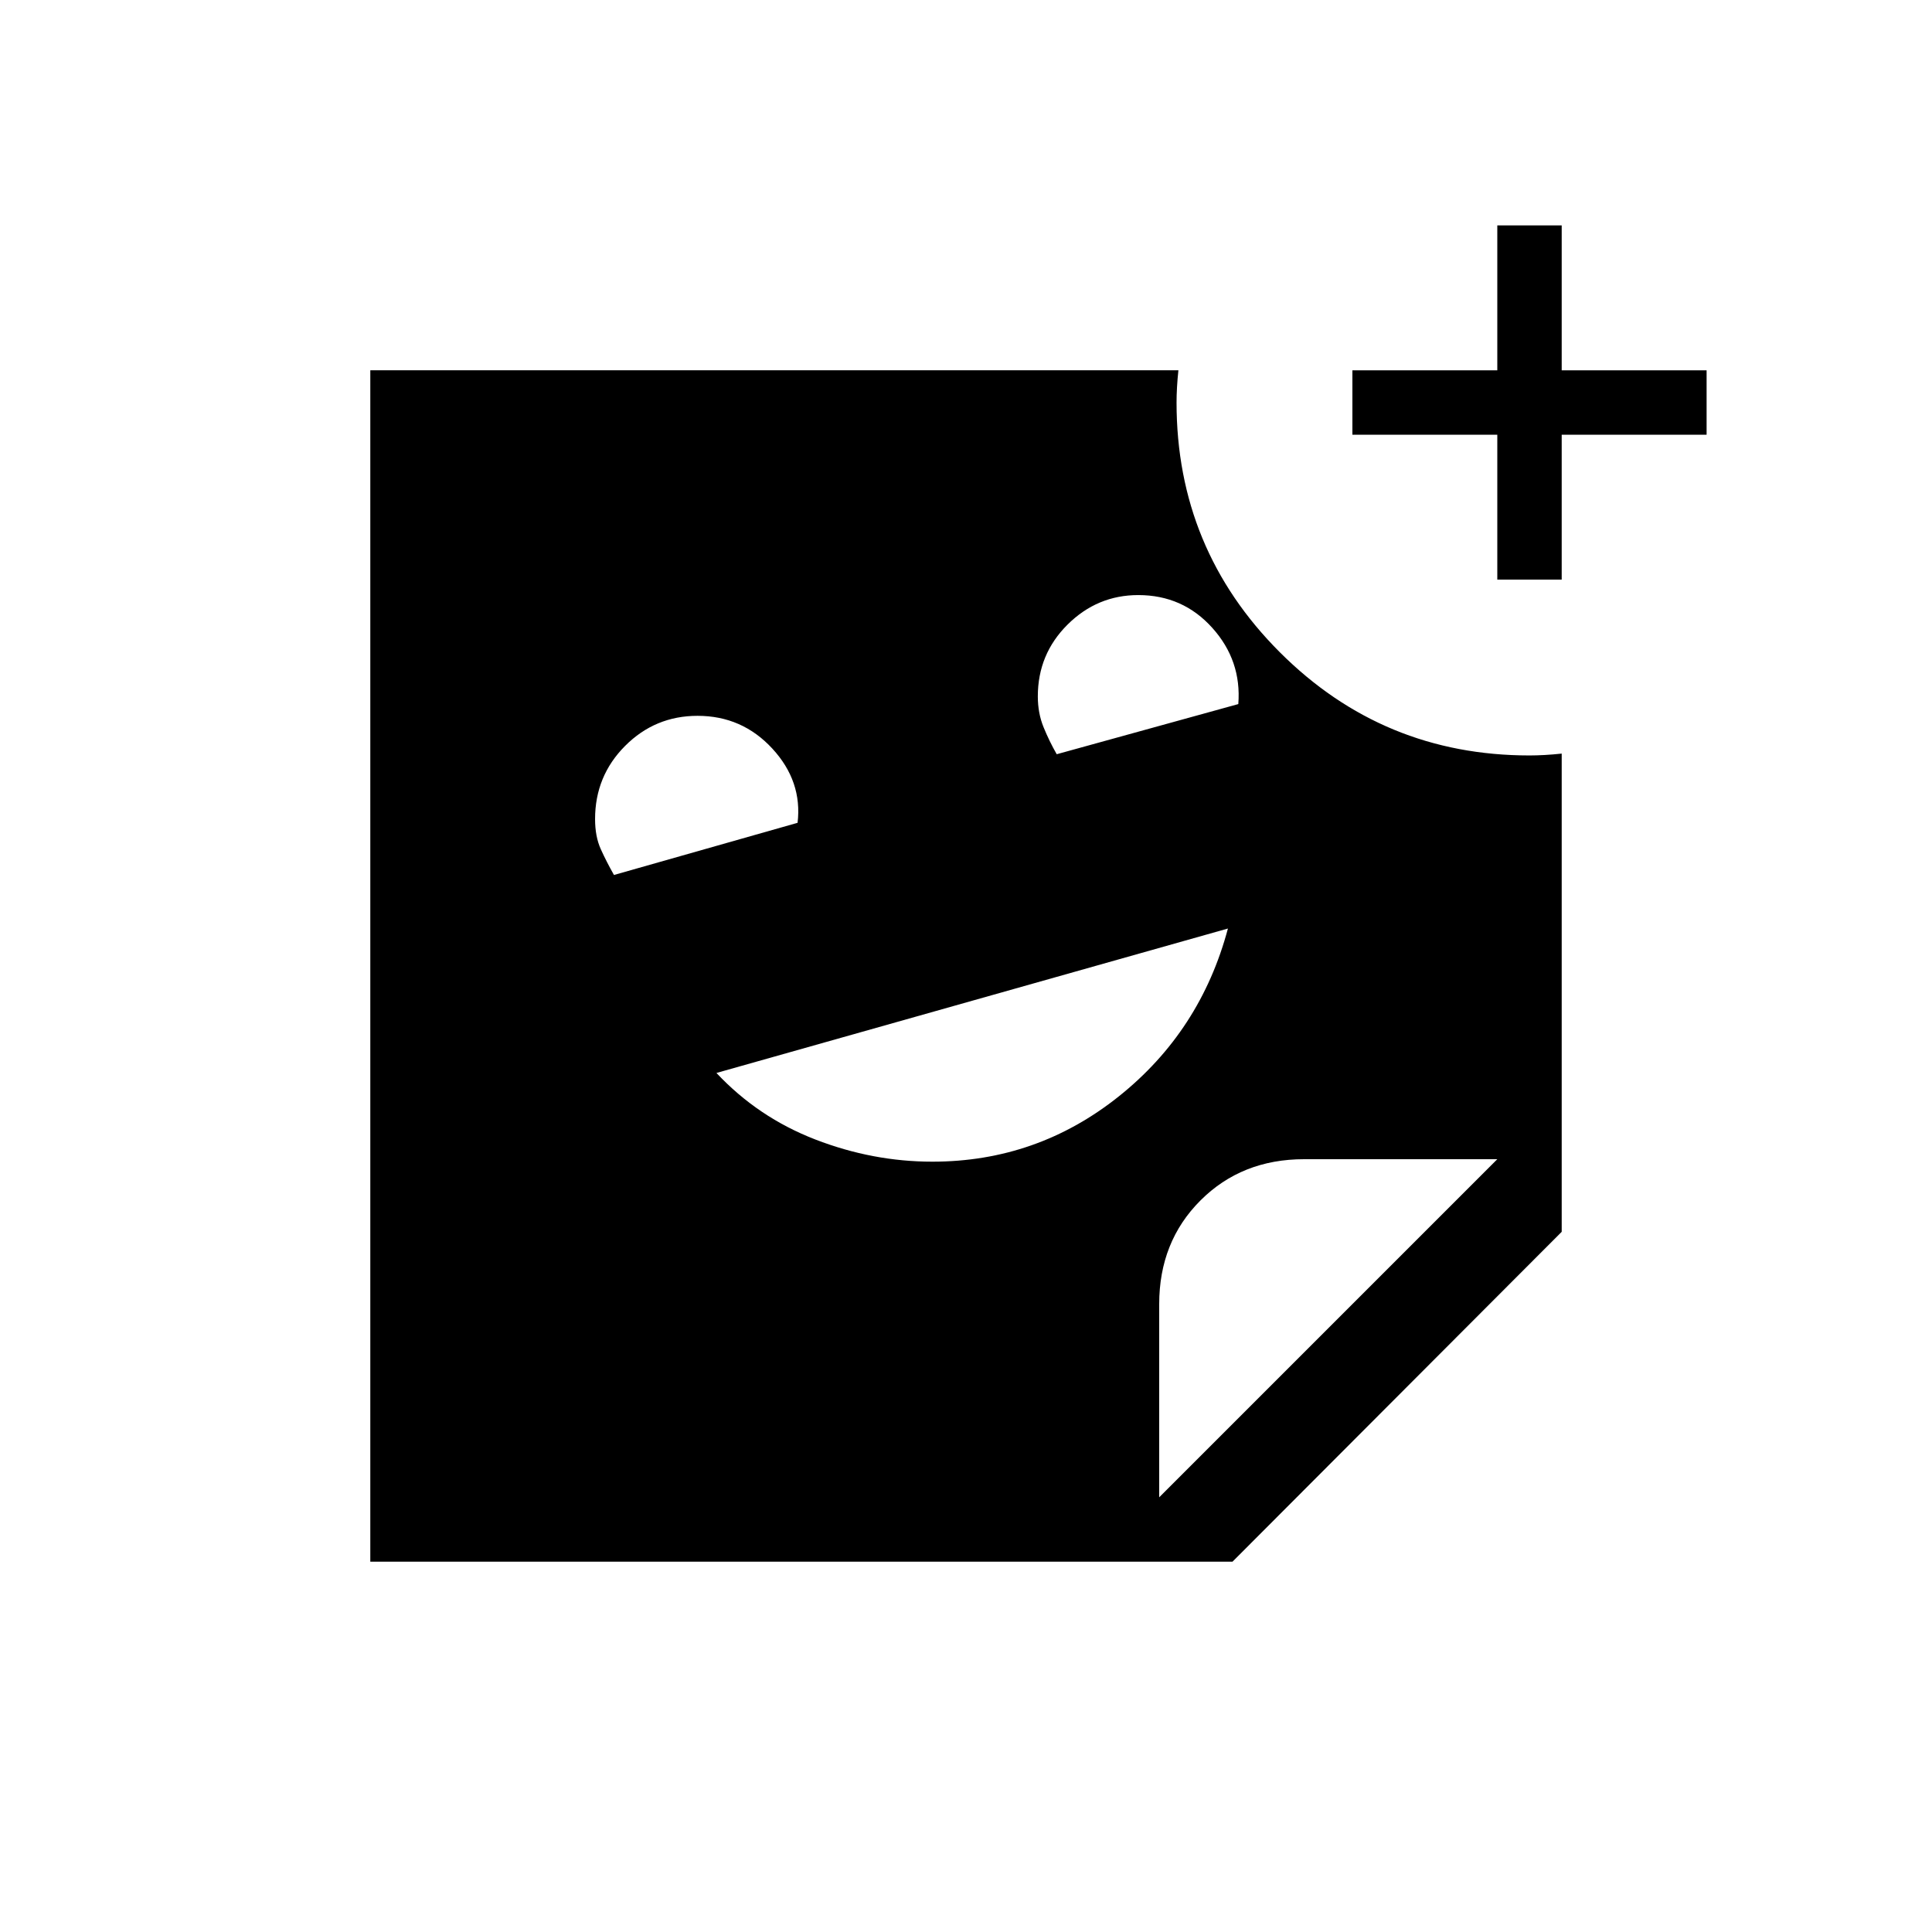 <svg xmlns="http://www.w3.org/2000/svg" height="20" viewBox="0 -960 960 960" width="20"><path d="M744-672v-72h-72v-32h72v-72h32v72h72v32h-72v72h-32Zm-218.92 86.77 90.23-24.92q1.69-21.62-12.94-37.89-14.62-16.27-36.76-16.27-20.4 0-35.16 14.68-14.76 14.68-14.76 35.65 0 8.33 2.85 15.31 2.84 6.98 6.54 13.44Zm-220 60 91.23-25.92q2.46-20.62-12.55-36.89-15.01-16.27-37.14-16.27-21.13 0-36.03 14.97-14.9 14.96-14.9 36.34 0 8.69 2.85 14.97 2.84 6.27 6.54 12.8Zm158.19 142.46q51.99 0 92.63-32.42 40.64-32.43 54.25-83.43L356-426.85q20.69 22.08 49.19 33.08 28.5 11 58.08 11ZM576-216l168-168h-96q-31 0-51.5 20.5T576-312v96Zm36.41 32H184v-592h401.54q-.46 4.31-.69 8.4-.23 4.1-.23 7.6 0 72.78 51.3 124.08T760-584.62q3.5 0 7.6-.23 4.09-.23 8.4-.69v237.62L612.41-184Z"/></svg>